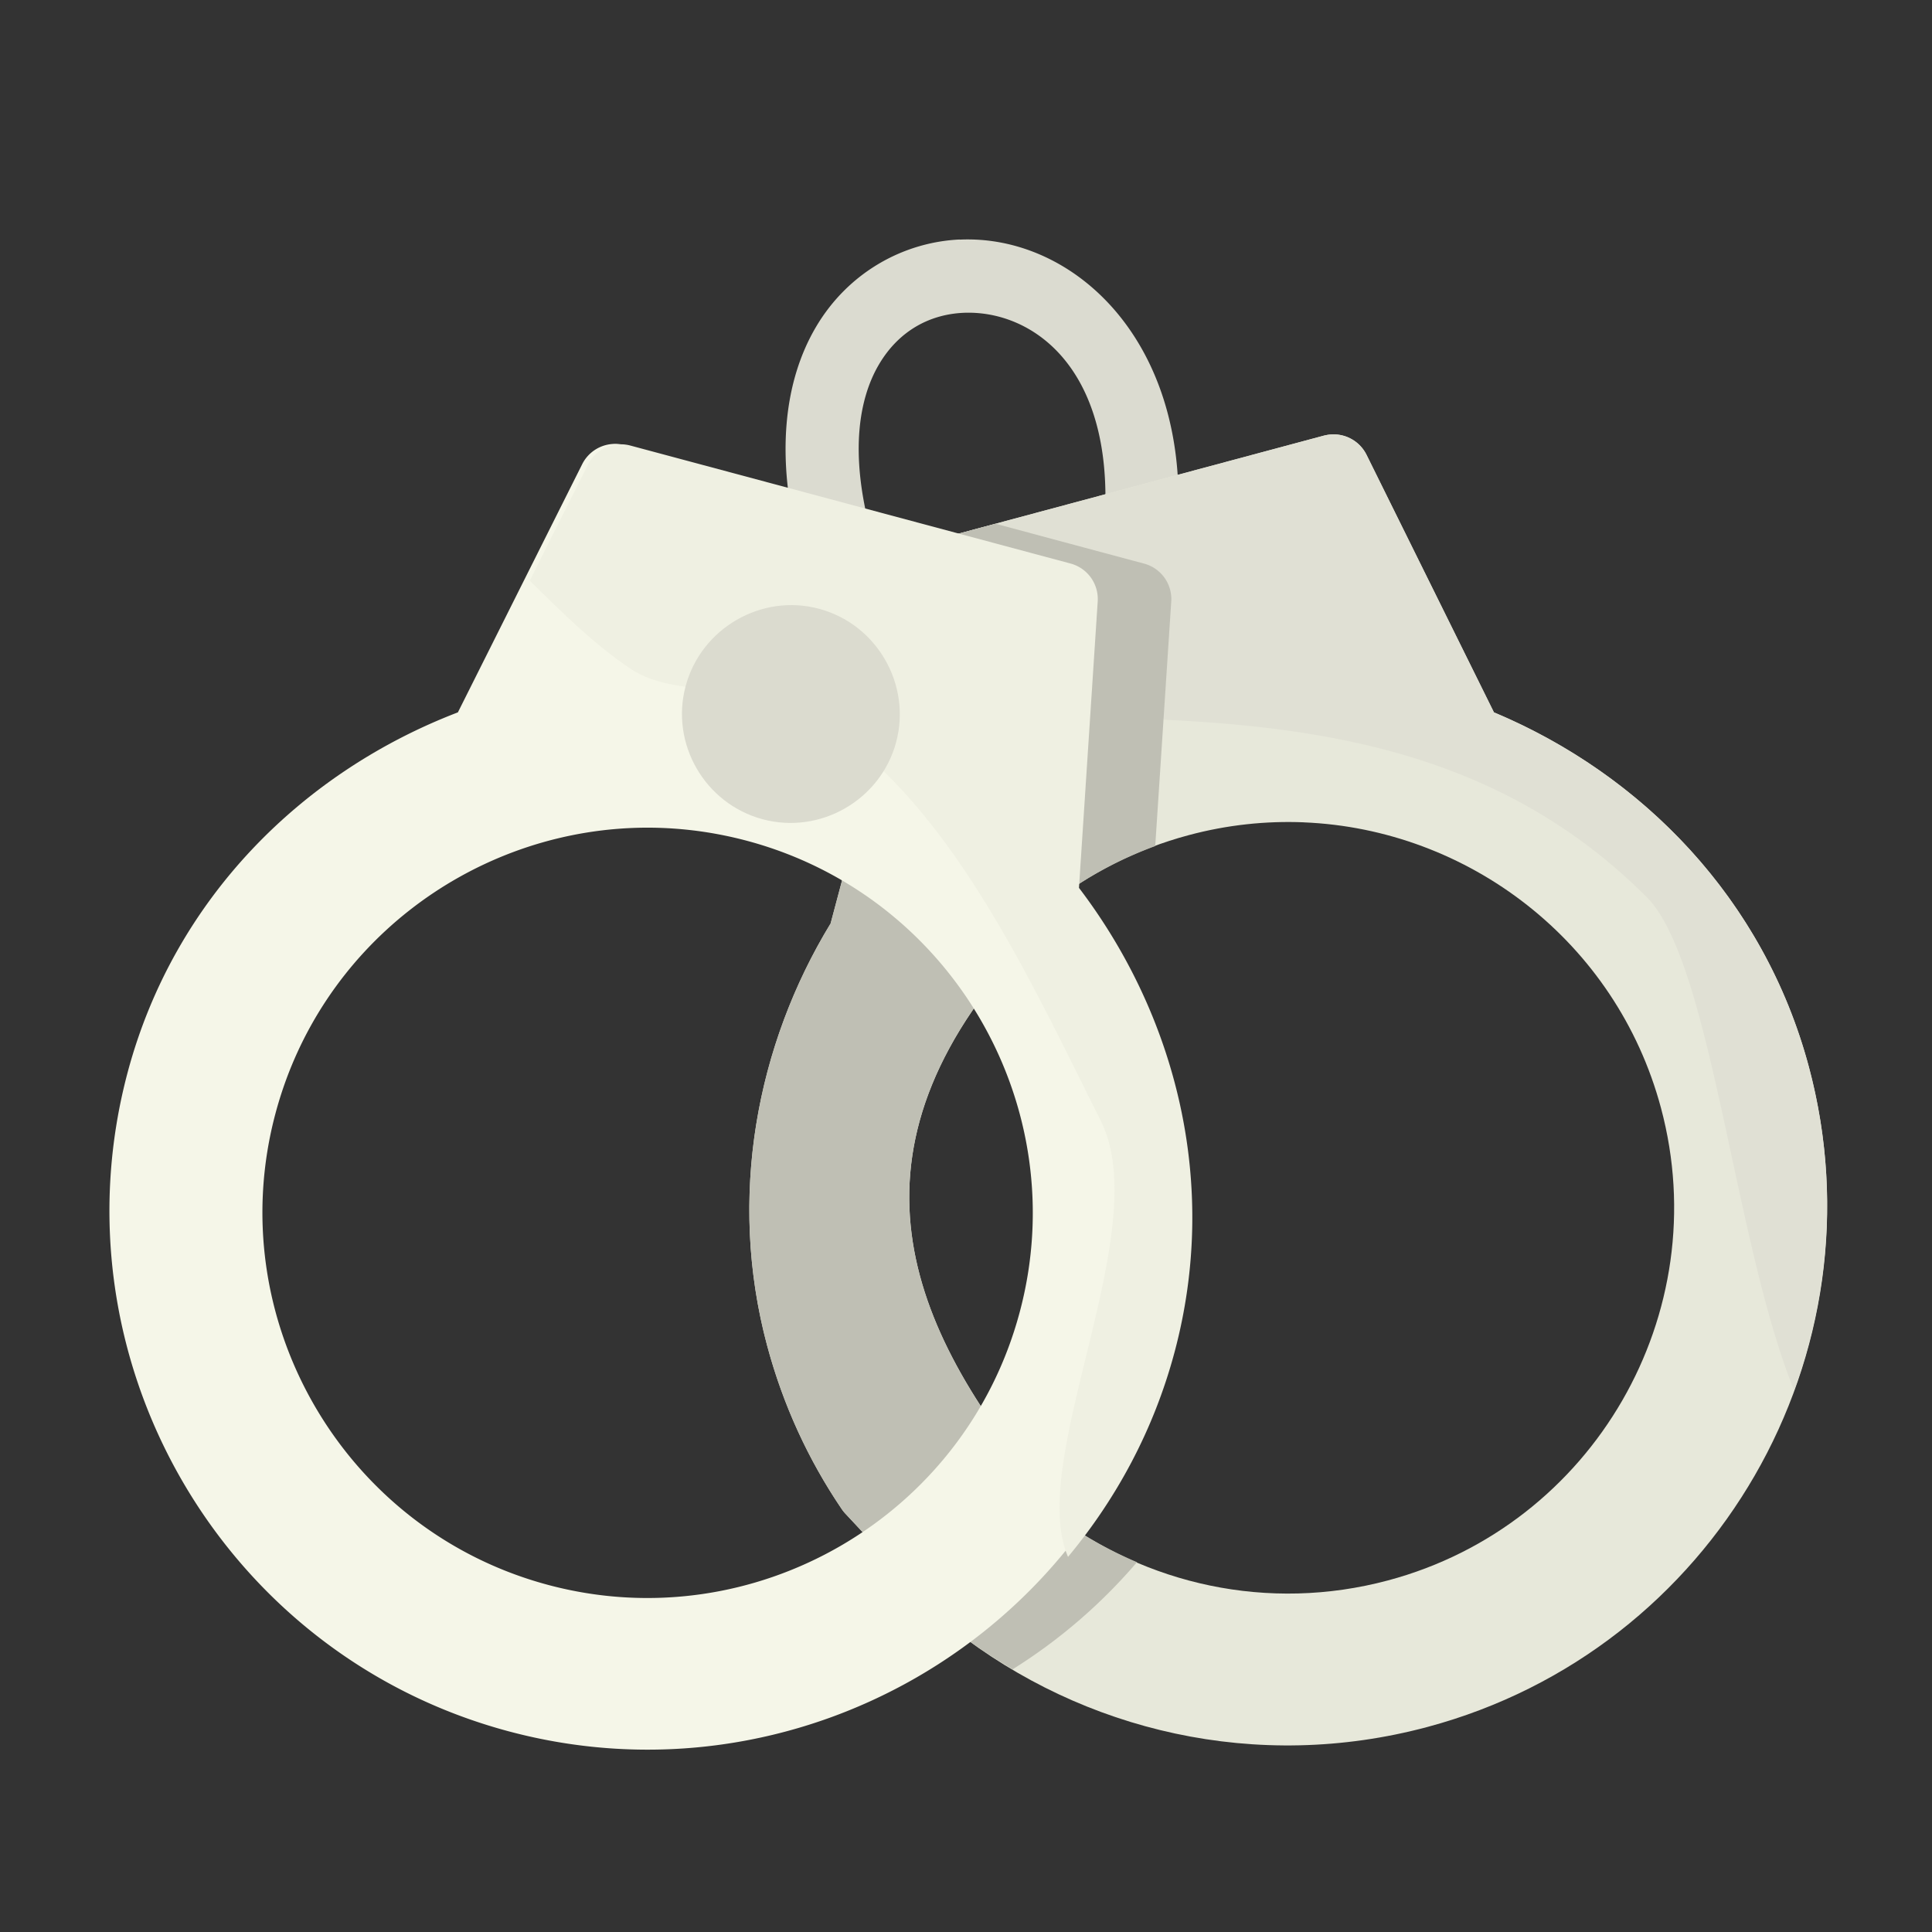<?xml version="1.0" encoding="UTF-8" standalone="no"?>
<svg
   xmlns:dc="http://purl.org/dc/elements/1.1/"
   xmlns:cc="http://creativecommons.org/ns#"
   xmlns:rdf="http://www.w3.org/1999/02/22-rdf-syntax-ns#"
   xmlns:svg="http://www.w3.org/2000/svg"
   xmlns="http://www.w3.org/2000/svg"
   xmlns:sodipodi="http://sodipodi.sourceforge.net/DTD/sodipodi-0.dtd"
   xmlns:inkscape="http://www.inkscape.org/namespaces/inkscape"
   inkscape:export-ydpi="768"
   inkscape:export-xdpi="768"
   inkscape:export-filename="D:\project\carlos flat crime eksport\png\police station.png"
   sodipodi:docname="handcuffs.svg"
   inkscape:version="1.0 (4035a4fb49, 2020-05-01)"
   id="svg979"
   version="1.1"
   viewBox="0 0 16.933 16.933"
   height="48pt"
   width="48pt">
  <rect x="0" y="0" width="16.933" height="16.933" fill="#333333" stroke="none"/>
  <defs
     id="defs973" />
  <sodipodi:namedview
     inkscape:snap-nodes="false"
     inkscape:bbox-nodes="true"
     inkscape:snap-bbox="true"
     inkscape:snap-global="true"
     inkscape:document-rotation="0"
     inkscape:window-maximized="1"
     inkscape:window-y="-8"
     inkscape:window-x="-8"
     inkscape:window-height="706"
     inkscape:window-width="1366"
     units="pt"
     showgrid="false"
     inkscape:current-layer="layer1"
     inkscape:document-units="pt"
     inkscape:cy="32"
     inkscape:cx="32"
     inkscape:zoom="8.546875"
     inkscape:pageshadow="2"
     inkscape:pageopacity="0.0"
     borderopacity="1.0"
     bordercolor="#666666"
     pagecolor="#ffffff"
     id="base">
    <inkscape:grid
       id="grid1526"
       type="xygrid" />
    <sodipodi:guide
       inkscape:locked="false"
       id="guide1528"
       orientation="56.667,0"
       position="0.97,15.963" />
    <sodipodi:guide
       inkscape:locked="false"
       id="guide1530"
       orientation="0,56.667"
       position="0.97,0.97" />
    <sodipodi:guide
       inkscape:locked="false"
       id="guide1532"
       orientation="-56.667,0"
       position="15.963,0.97" />
    <sodipodi:guide
       inkscape:locked="false"
       id="guide1534"
       orientation="0,-56.667"
       position="15.963,15.963" />
  </sodipodi:namedview>
  <g
     transform="translate(0,-280.067)"
     id="layer1"
     inkscape:groupmode="layer"
     inkscape:label="Layer 1">
    <g
       style="stroke-width:0.823"
       transform="matrix(1.215,0,0,1.215,-26.007,-64.358)"
       id="g1480">
      <path
         id="path1420"
         d="m 28.328,285.205 c -0.408,0.019 -0.806,0.239 -1.037,0.631 -0.231,0.392 -0.294,0.937 -0.119,1.6 a 0.265,0.265 0 0 0 0.322,0.188 0.265,0.265 0 0 0 0.189,-0.322 c -0.149,-0.564 -0.081,-0.952 0.062,-1.195 0.143,-0.243 0.365,-0.361 0.607,-0.373 0.485,-0.023 1.083,0.378 1.023,1.482 a 0.265,0.265 0 0 0 0.25,0.277 0.265,0.265 0 0 0 0.277,-0.248 c 0.072,-1.32 -0.76,-2.078 -1.576,-2.039 z"
         style="color:#000000;font-style:normal;font-variant:normal;font-weight:normal;font-stretch:normal;font-size:medium;line-height:normal;font-family:sans-serif;font-variant-ligatures:normal;font-variant-position:normal;font-variant-caps:normal;font-variant-numeric:normal;font-variant-alternates:normal;font-variant-east-asian:normal;font-feature-settings:normal;font-variation-settings:normal;text-indent:0;text-align:start;text-decoration:none;text-decoration-line:none;text-decoration-style:solid;text-decoration-color:#000000;letter-spacing:normal;word-spacing:normal;text-transform:none;writing-mode:lr-tb;direction:ltr;text-orientation:mixed;dominant-baseline:auto;baseline-shift:baseline;text-anchor:start;white-space:normal;shape-padding:0;shape-margin:0;inline-size:0;clip-rule:nonzero;display:inline;overflow:visible;visibility:visible;opacity:1;isolation:auto;mix-blend-mode:normal;color-interpolation:sRGB;color-interpolation-filters:linearRGB;solid-color:#000000;solid-opacity:1;vector-effect:none;fill:#dbdbd0;fill-opacity:1;fill-rule:nonzero;stroke:none;stroke-width:0.435;stroke-linecap:round;stroke-linejoin:round;stroke-miterlimit:4;stroke-dasharray:none;stroke-dashoffset:0;stroke-opacity:1;color-rendering:auto;image-rendering:auto;shape-rendering:auto;text-rendering:auto;enable-background:accumulate;stop-color:#000000;stop-opacity:1" />
      <path
         sodipodi:nodetypes="cccccsccccccccccscscccccs"
         transform="matrix(0.265,0,0,0.265,0,284.3)"
         d="m 117.039,8.721 c -0.074,0.002 -0.149,0.013 -0.221,0.031 L 106.721,11.461 c -0.344,0.091 -0.614,0.358 -0.709,0.701 l -2.629,9.873 c -2.012,3.302 -2.81,7.446 -1.727,11.49 0.435,1.622 1.123,3.108 2.016,4.428 0.029,0.045 0.06,0.087 0.096,0.127 l 2.812,3.012 0.037,0.043 c 0.04,0.046 0.085,0.089 0.133,0.127 3.51,2.761 8.24,3.886 12.881,2.643 7.818,-2.095 12.474,-10.158 10.379,-17.977 -1.221,-4.557 -4.527,-7.945 -8.57,-9.641 L 117.971,9.275 C 117.796,8.924 117.432,8.707 117.039,8.721 Z M 116.262,19.281 c 4.47,0.182 8.508,3.234 9.725,7.775 1.498,5.59 -1.836,11.362 -7.426,12.859 -3.271,0.876 -6.61,0.106 -9.109,-1.809 -0.245,-0.188 -0.389,-0.48 -0.391,-0.789 -3.738,-4.543 -5.557,-9.321 -0.111,-14.992 -8.1e-4,-0.309 0.141,-0.601 0.385,-0.791 1.09,-0.862 2.369,-1.523 3.793,-1.904 1.048,-0.281 2.103,-0.392 3.135,-0.35 z"
         style="color:#000000;font-style:normal;font-variant:normal;font-weight:normal;font-stretch:normal;font-size:medium;line-height:normal;font-family:sans-serif;font-variant-ligatures:normal;font-variant-position:normal;font-variant-caps:normal;font-variant-numeric:normal;font-variant-alternates:normal;font-variant-east-asian:normal;font-feature-settings:normal;font-variation-settings:normal;text-indent:0;text-align:start;text-decoration:none;text-decoration-line:none;text-decoration-style:solid;text-decoration-color:#000000;letter-spacing:normal;word-spacing:normal;text-transform:none;writing-mode:lr-tb;direction:ltr;text-orientation:mixed;dominant-baseline:auto;baseline-shift:baseline;text-anchor:start;white-space:normal;shape-padding:0;shape-margin:0;inline-size:0;clip-rule:nonzero;display:inline;overflow:visible;visibility:visible;isolation:auto;mix-blend-mode:normal;color-interpolation:sRGB;color-interpolation-filters:linearRGB;solid-color:#000000;solid-opacity:1;vector-effect:none;fill:#e7e8da;fill-opacity:1;fill-rule:nonzero;stroke:none;stroke-width:1.646;stroke-linecap:round;stroke-linejoin:round;stroke-miterlimit:4;stroke-dasharray:none;stroke-dashoffset:0;stroke-opacity:1;color-rendering:auto;image-rendering:auto;shape-rendering:auto;text-rendering:auto;enable-background:accumulate;stop-color:#000000"
         id="path1408" />
      <path
         transform="matrix(0.265,0,0,0.265,0,284.3)"
         d="m 117.039,8.721 a 1,1 0 0 0 -0.221,0.031 L 106.721,11.461 a 1,1 0 0 0 -0.709,0.701 l -1.115,4.191 c 7.543,0.214 15.07,-0.669 20.703,4.965 1.766,1.766 2.377,9.414 4.012,13.424 1,-2.736 1.208,-5.792 0.398,-8.814 -1.221,-4.557 -4.527,-7.945 -8.57,-9.641 L 117.971,9.275 a 1,1 0 0 0 -0.932,-0.555 z"
         style="fill:#e0e0d4;fill-opacity:1;stroke:none;stroke-width:1.646;stroke-linecap:round;stroke-linejoin:round;stroke-opacity:1"
         id="path1444" />
      <path
         transform="matrix(0.265,0,0,0.265,0,284.3)"
         d="m 107.871,11.152 -1.15,0.309 c -0.344,0.091 -0.614,0.358 -0.709,0.701 l -2.629,9.873 c -2.012,3.302 -2.81,7.446 -1.727,11.49 0.435,1.622 1.123,3.108 2.016,4.428 0.029,0.045 0.06,0.087 0.096,0.127 l 2.812,3.012 0.037,0.043 c 0.04,0.046 0.085,0.089 0.133,0.127 0.503,0.396 1.038,0.748 1.588,1.074 1.264,-0.79 2.405,-1.771 3.385,-2.916 -0.808,-0.345 -1.575,-0.779 -2.271,-1.312 -0.245,-0.188 -0.389,-0.48 -0.391,-0.789 -3.738,-4.543 -5.557,-9.321 -0.111,-14.992 -8.1e-4,-0.309 0.141,-0.601 0.385,-0.791 0.852,-0.674 1.823,-1.219 2.885,-1.609 l 0.436,-6.658 a 1,1 0 0 0 -0.746,-1.033 z"
         style="color:#000000;font-style:normal;font-variant:normal;font-weight:normal;font-stretch:normal;font-size:medium;line-height:normal;font-family:sans-serif;font-variant-ligatures:normal;font-variant-position:normal;font-variant-caps:normal;font-variant-numeric:normal;font-variant-alternates:normal;font-variant-east-asian:normal;font-feature-settings:normal;font-variation-settings:normal;text-indent:0;text-align:start;text-decoration:none;text-decoration-line:none;text-decoration-style:solid;text-decoration-color:#000000;letter-spacing:normal;word-spacing:normal;text-transform:none;writing-mode:lr-tb;direction:ltr;text-orientation:mixed;dominant-baseline:auto;baseline-shift:baseline;text-anchor:start;white-space:normal;shape-padding:0;shape-margin:0;inline-size:0;clip-rule:nonzero;display:inline;overflow:visible;visibility:visible;isolation:auto;mix-blend-mode:normal;color-interpolation:sRGB;color-interpolation-filters:linearRGB;solid-color:#000000;solid-opacity:1;vector-effect:none;fill:#bfbfb4;fill-opacity:1;fill-rule:nonzero;stroke:none;stroke-width:1.646;stroke-linecap:round;stroke-linejoin:round;stroke-miterlimit:4;stroke-dasharray:none;stroke-dashoffset:0;stroke-opacity:1;color-rendering:auto;image-rendering:auto;shape-rendering:auto;text-rendering:auto;enable-background:accumulate;stop-color:#000000"
         id="path1462" />
      <path
         d="m 25.844,286.679 a 0.265,0.265 0 0 0 -0.02,10e-4 0.265,0.265 0 0 0 -0.219,0.145 l -0.897,1.791 c -1.122,0.43 -2.046,1.344 -2.381,2.592 -0.554,2.069 0.678,4.204 2.746,4.758 2.069,0.554 4.202,-0.678 4.756,-2.746 0.323,-1.206 0.015,-2.422 -0.688,-3.346 l 0.135,-2.063 a 0.265,0.265 0 0 0 -0.197,-0.273 l -3.17,-0.85 a 0.265,0.265 0 0 0 -0.066,-0.009 z m 0.122,2.771 c 0.273,-0.011 0.552,0.019 0.829,0.093 1.479,0.396 2.362,1.923 1.965,3.402 -0.396,1.479 -1.923,2.361 -3.402,1.965 -1.479,-0.396 -2.362,-1.925 -1.965,-3.404 0.322,-1.202 1.391,-2.008 2.573,-2.056 z"
         style="color:#000000;font-style:normal;font-variant:normal;font-weight:normal;font-stretch:normal;font-size:medium;line-height:normal;font-family:sans-serif;font-variant-ligatures:normal;font-variant-position:normal;font-variant-caps:normal;font-variant-numeric:normal;font-variant-alternates:normal;font-variant-east-asian:normal;font-feature-settings:normal;font-variation-settings:normal;text-indent:0;text-align:start;text-decoration:none;text-decoration-line:none;text-decoration-style:solid;text-decoration-color:#000000;letter-spacing:normal;word-spacing:normal;text-transform:none;writing-mode:lr-tb;direction:ltr;text-orientation:mixed;dominant-baseline:auto;baseline-shift:baseline;text-anchor:start;white-space:normal;shape-padding:0;shape-margin:0;inline-size:0;clip-rule:nonzero;display:inline;overflow:visible;visibility:visible;isolation:auto;mix-blend-mode:normal;color-interpolation:sRGB;color-interpolation-filters:linearRGB;solid-color:#000000;solid-opacity:1;vector-effect:none;fill:#f5f6e8;fill-opacity:1;fill-rule:nonzero;stroke:none;stroke-width:0.435;stroke-linecap:round;stroke-linejoin:round;stroke-miterlimit:4;stroke-dasharray:none;stroke-dashoffset:0;stroke-opacity:1;color-rendering:auto;image-rendering:auto;shape-rendering:auto;text-rendering:auto;enable-background:accumulate;stop-color:#000000"
         id="path1364" />
      <path
         transform="matrix(0.265,0,0,0.265,0,284.3)"
         d="m 97.678,8.99 a 1,1 0 0 0 -0.074,0.004 1,1 0 0 0 -0.826,0.547 l -1.584,3.162 c 0.875,0.861 1.765,1.744 2.752,2.402 1.198,0.799 3.151,0.357 4.387,0.975 3.976,1.988 6.246,7.01 8.406,11.33 1.483,2.967 -2.031,9.236 -0.893,11.865 1.316,-1.581 2.332,-3.452 2.898,-5.566 1.222,-4.559 0.057,-9.154 -2.6,-12.645 l 0.51,-7.797 a 1,1 0 0 0 -0.746,-1.033 L 97.928,9.023 a 1,1 0 0 0 -0.25,-0.033 z"
         style="fill:#eff0e2;fill-opacity:1;stroke:none;stroke-width:1.646;stroke-linecap:round;stroke-linejoin:round;stroke-opacity:1"
         id="path1427" />
      <path
         id="path1378"
         d="m 27.314,287.869 c -0.416,-0.112 -0.851,0.14 -0.963,0.557 -0.112,0.416 0.138,0.849 0.555,0.961 0.416,0.112 0.851,-0.138 0.963,-0.555 0.112,-0.416 -0.138,-0.851 -0.555,-0.963 z"
         style="color:#000000;font-style:normal;font-variant:normal;font-weight:normal;font-stretch:normal;font-size:medium;line-height:normal;font-family:sans-serif;font-variant-ligatures:normal;font-variant-position:normal;font-variant-caps:normal;font-variant-numeric:normal;font-variant-alternates:normal;font-variant-east-asian:normal;font-feature-settings:normal;font-variation-settings:normal;text-indent:0;text-align:start;text-decoration:none;text-decoration-line:none;text-decoration-style:solid;text-decoration-color:#000000;letter-spacing:normal;word-spacing:normal;text-transform:none;writing-mode:lr-tb;direction:ltr;text-orientation:mixed;dominant-baseline:auto;baseline-shift:baseline;text-anchor:start;white-space:normal;shape-padding:0;shape-margin:0;inline-size:0;clip-rule:nonzero;display:inline;overflow:visible;visibility:visible;isolation:auto;mix-blend-mode:normal;color-interpolation:sRGB;color-interpolation-filters:linearRGB;solid-color:#000000;solid-opacity:1;vector-effect:none;fill:#dbdbcf;fill-opacity:1;fill-rule:nonzero;stroke:none;stroke-width:0.435;stroke-linecap:round;stroke-linejoin:round;stroke-miterlimit:4;stroke-dasharray:none;stroke-dashoffset:0;stroke-opacity:1;color-rendering:auto;image-rendering:auto;shape-rendering:auto;text-rendering:auto;enable-background:accumulate;stop-color:#000000" />
      <path
         id="path1435"
         d="m 29.912,284.622 c -0.301,-0.011 -0.602,-0.021 -0.903,-0.032"
         style="fill:#eff0e2;fill-opacity:1;stroke:none;stroke-width:0.435;stroke-linecap:round;stroke-linejoin:round;stroke-opacity:1" />
    </g>
  </g>
</svg>
